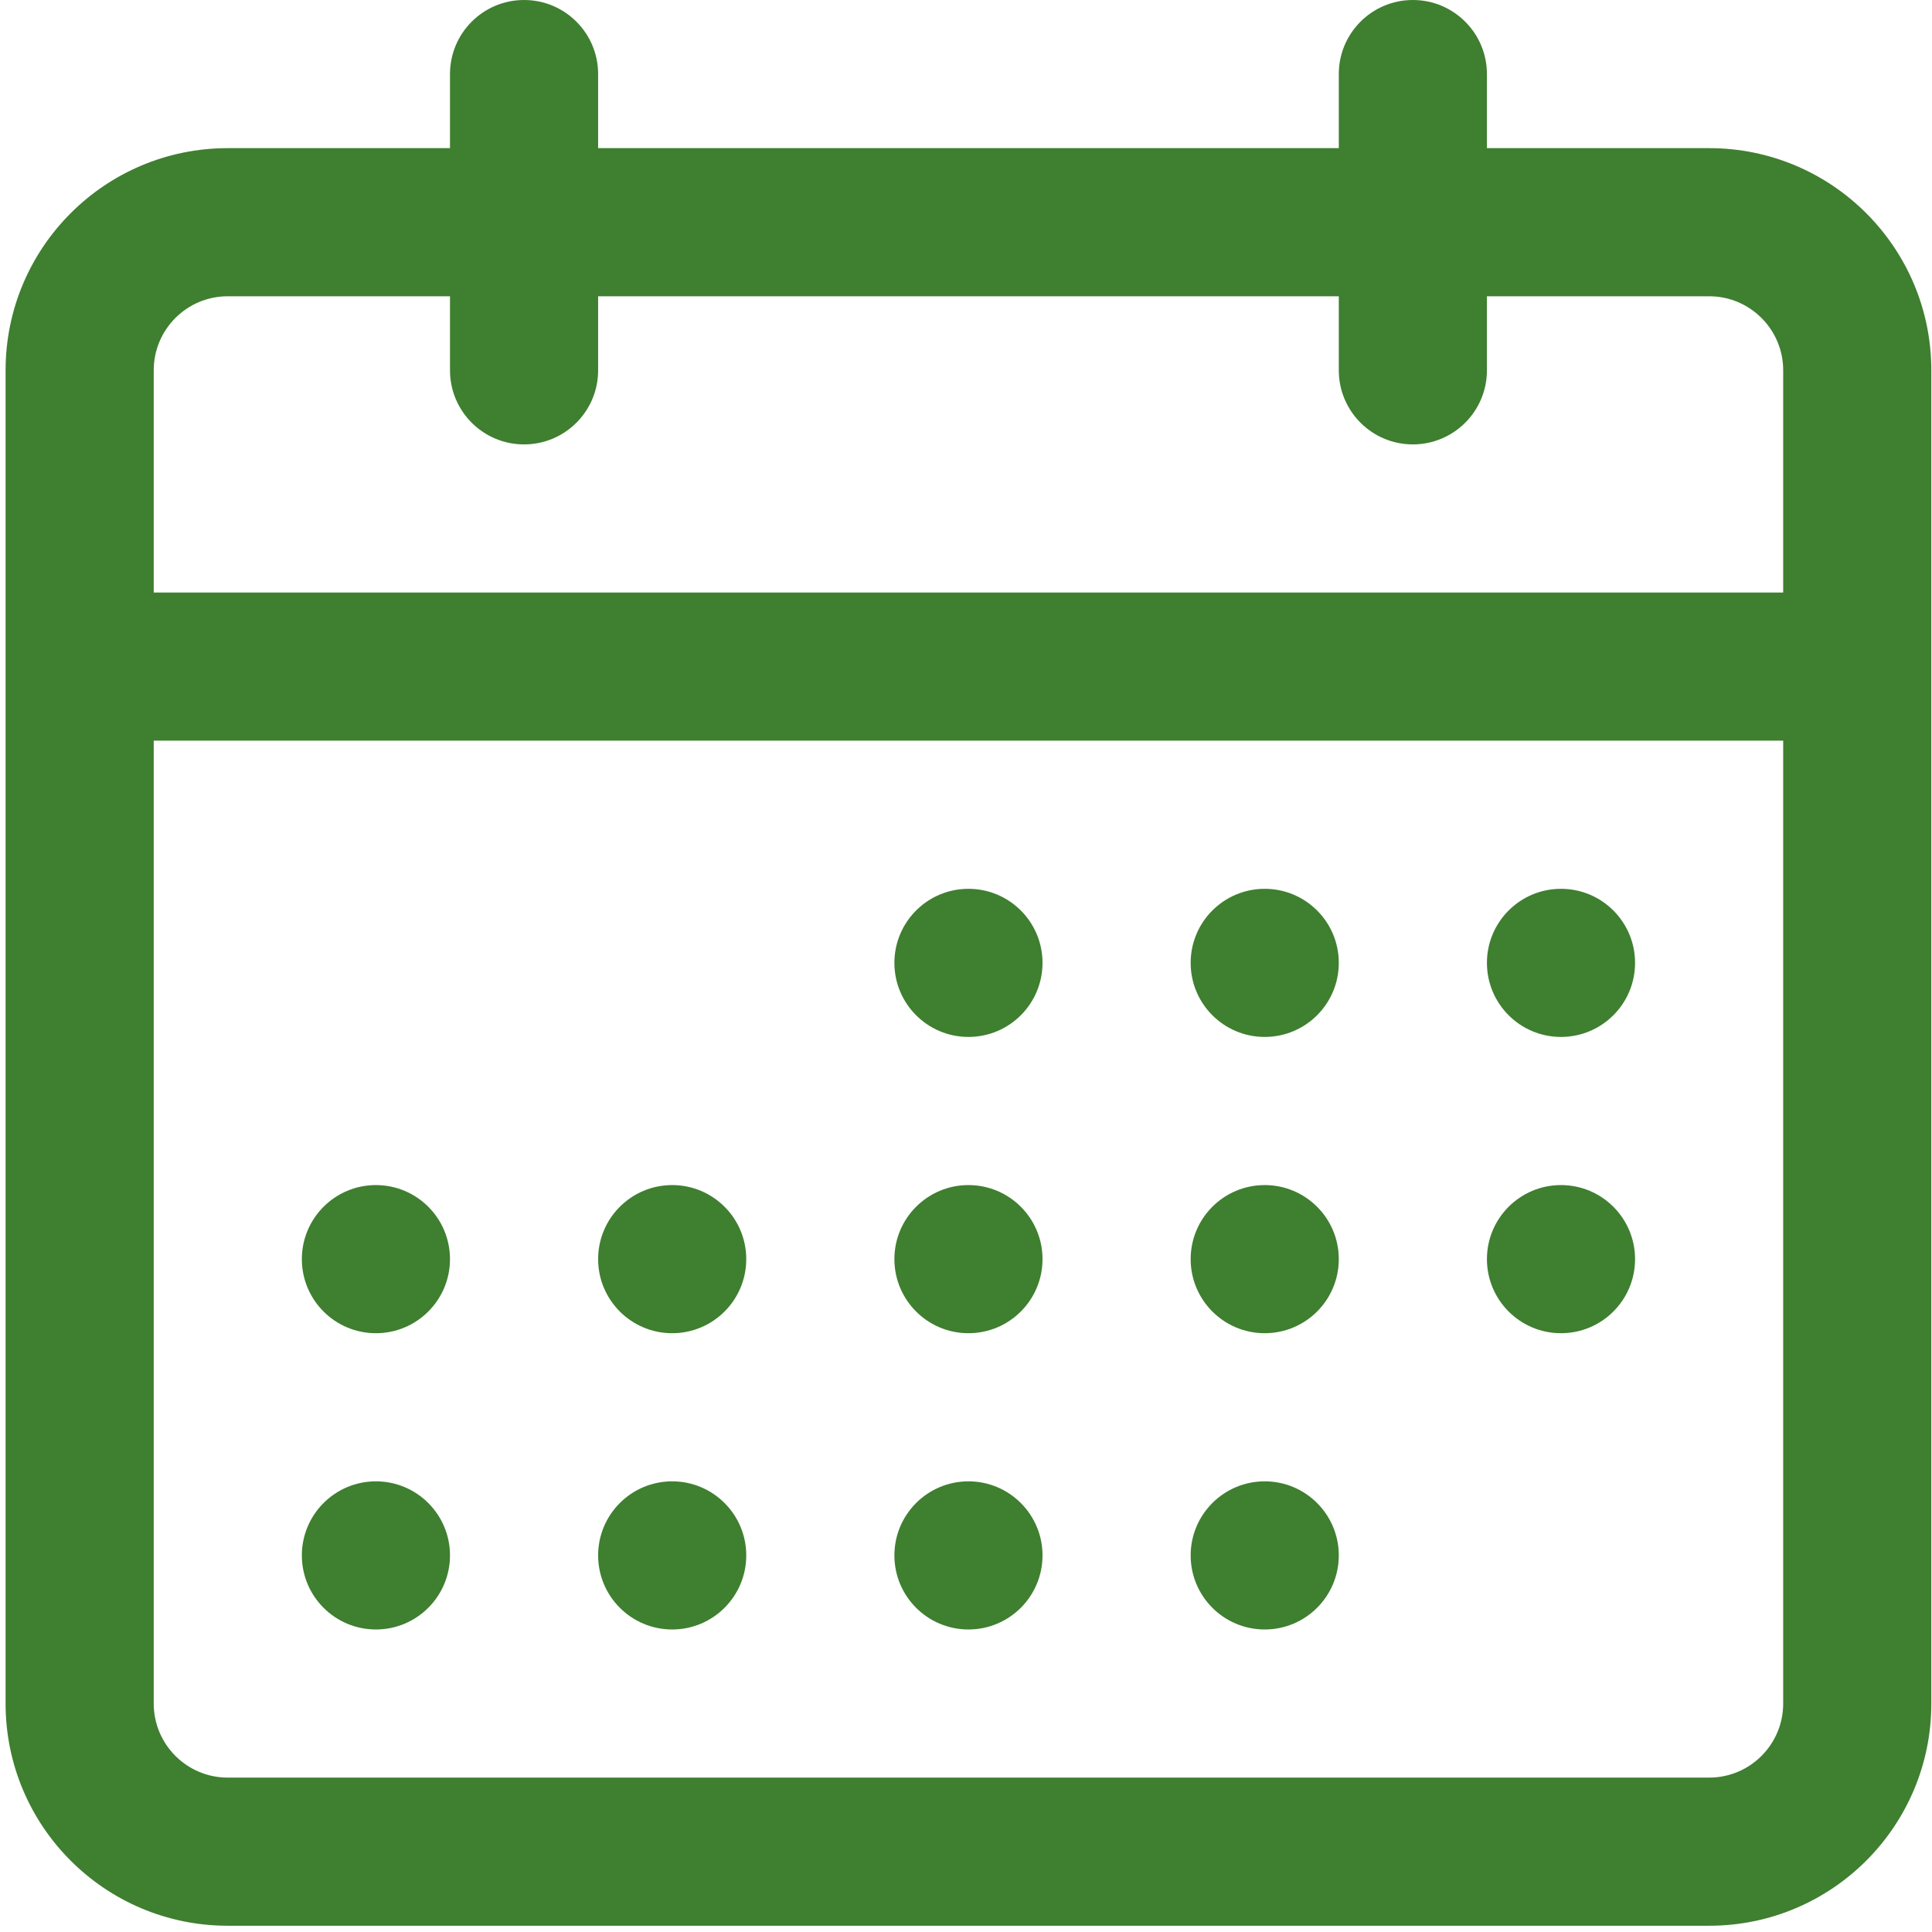 <svg width="173" height="173" viewBox="0 0 173 173" fill="none" xmlns="http://www.w3.org/2000/svg">
<path fill-rule="evenodd" clip-rule="evenodd" d="M46.926 0C50.589 0 53.559 2.969 53.559 6.632V13.265H119.882V6.632C119.882 2.969 122.851 0 126.514 0C130.176 0 133.146 2.969 133.146 6.632V13.265H153.043C164.031 13.265 172.94 22.173 172.94 33.161V152.543C172.94 163.531 164.031 172.44 153.043 172.44H20.397C9.408 172.44 0.5 163.531 0.5 152.543V33.161C0.5 22.173 9.408 13.265 20.397 13.265H40.294V6.632C40.294 2.969 43.263 0 46.926 0ZM119.882 26.529V33.161C119.882 36.824 122.851 39.794 126.514 39.794C130.176 39.794 133.146 36.824 133.146 33.161V26.529H153.043C156.705 26.529 159.675 29.499 159.675 33.161V53.059H13.765V33.161C13.765 29.499 16.734 26.529 20.397 26.529H40.294V33.161C40.294 36.824 43.263 39.794 46.926 39.794C50.589 39.794 53.559 36.824 53.559 33.161V26.529H119.882ZM13.765 66.323V152.543C13.765 156.205 16.734 159.175 20.397 159.175H153.043C156.705 159.175 159.675 156.205 159.675 152.543V66.323H13.765ZM80.088 86.22C80.088 82.557 83.057 79.588 86.72 79.588C90.383 79.588 93.352 82.557 93.352 86.22C93.352 89.883 90.383 92.852 86.72 92.852C83.057 92.852 80.088 89.883 80.088 86.22ZM113.249 79.588C109.586 79.588 106.617 82.557 106.617 86.22C106.617 89.883 109.586 92.852 113.249 92.852C116.912 92.852 119.882 89.883 119.882 86.22C119.882 82.557 116.912 79.588 113.249 79.588ZM133.146 86.22C133.146 82.557 136.116 79.588 139.778 79.588C143.441 79.588 146.411 82.557 146.411 86.22C146.411 89.883 143.441 92.852 139.778 92.852C136.116 92.852 133.146 89.883 133.146 86.22ZM139.778 106.117C136.116 106.117 133.146 109.086 133.146 112.749C133.146 116.412 136.116 119.382 139.778 119.382C143.441 119.382 146.411 116.412 146.411 112.749C146.411 109.086 143.441 106.117 139.778 106.117ZM106.617 112.749C106.617 109.086 109.586 106.117 113.249 106.117C116.912 106.117 119.882 109.086 119.882 112.749C119.882 116.412 116.912 119.382 113.249 119.382C109.586 119.382 106.617 116.412 106.617 112.749ZM86.72 106.117C83.057 106.117 80.088 109.086 80.088 112.749C80.088 116.412 83.057 119.382 86.72 119.382C90.383 119.382 93.352 116.412 93.352 112.749C93.352 109.086 90.383 106.117 86.72 106.117ZM53.559 112.749C53.559 109.086 56.528 106.117 60.191 106.117C63.854 106.117 66.823 109.086 66.823 112.749C66.823 116.412 63.854 119.382 60.191 119.382C56.528 119.382 53.559 116.412 53.559 112.749ZM33.661 106.117C29.999 106.117 27.029 109.086 27.029 112.749C27.029 116.412 29.999 119.382 33.661 119.382C37.324 119.382 40.294 116.412 40.294 112.749C40.294 109.086 37.324 106.117 33.661 106.117ZM27.029 139.278C27.029 135.616 29.999 132.646 33.661 132.646C37.324 132.646 40.294 135.616 40.294 139.278C40.294 142.941 37.324 145.911 33.661 145.911C29.999 145.911 27.029 142.941 27.029 139.278ZM60.191 132.646C56.528 132.646 53.559 135.616 53.559 139.278C53.559 142.941 56.528 145.911 60.191 145.911C63.854 145.911 66.823 142.941 66.823 139.278C66.823 135.616 63.854 132.646 60.191 132.646ZM80.088 139.278C80.088 135.616 83.057 132.646 86.72 132.646C90.383 132.646 93.352 135.616 93.352 139.278C93.352 142.941 90.383 145.911 86.72 145.911C83.057 145.911 80.088 142.941 80.088 139.278ZM113.249 132.646C109.586 132.646 106.617 135.616 106.617 139.278C106.617 142.941 109.586 145.911 113.249 145.911C116.912 145.911 119.882 142.941 119.882 139.278C119.882 135.616 116.912 132.646 113.249 132.646Z" fill="#3F7F30"/>
</svg>
